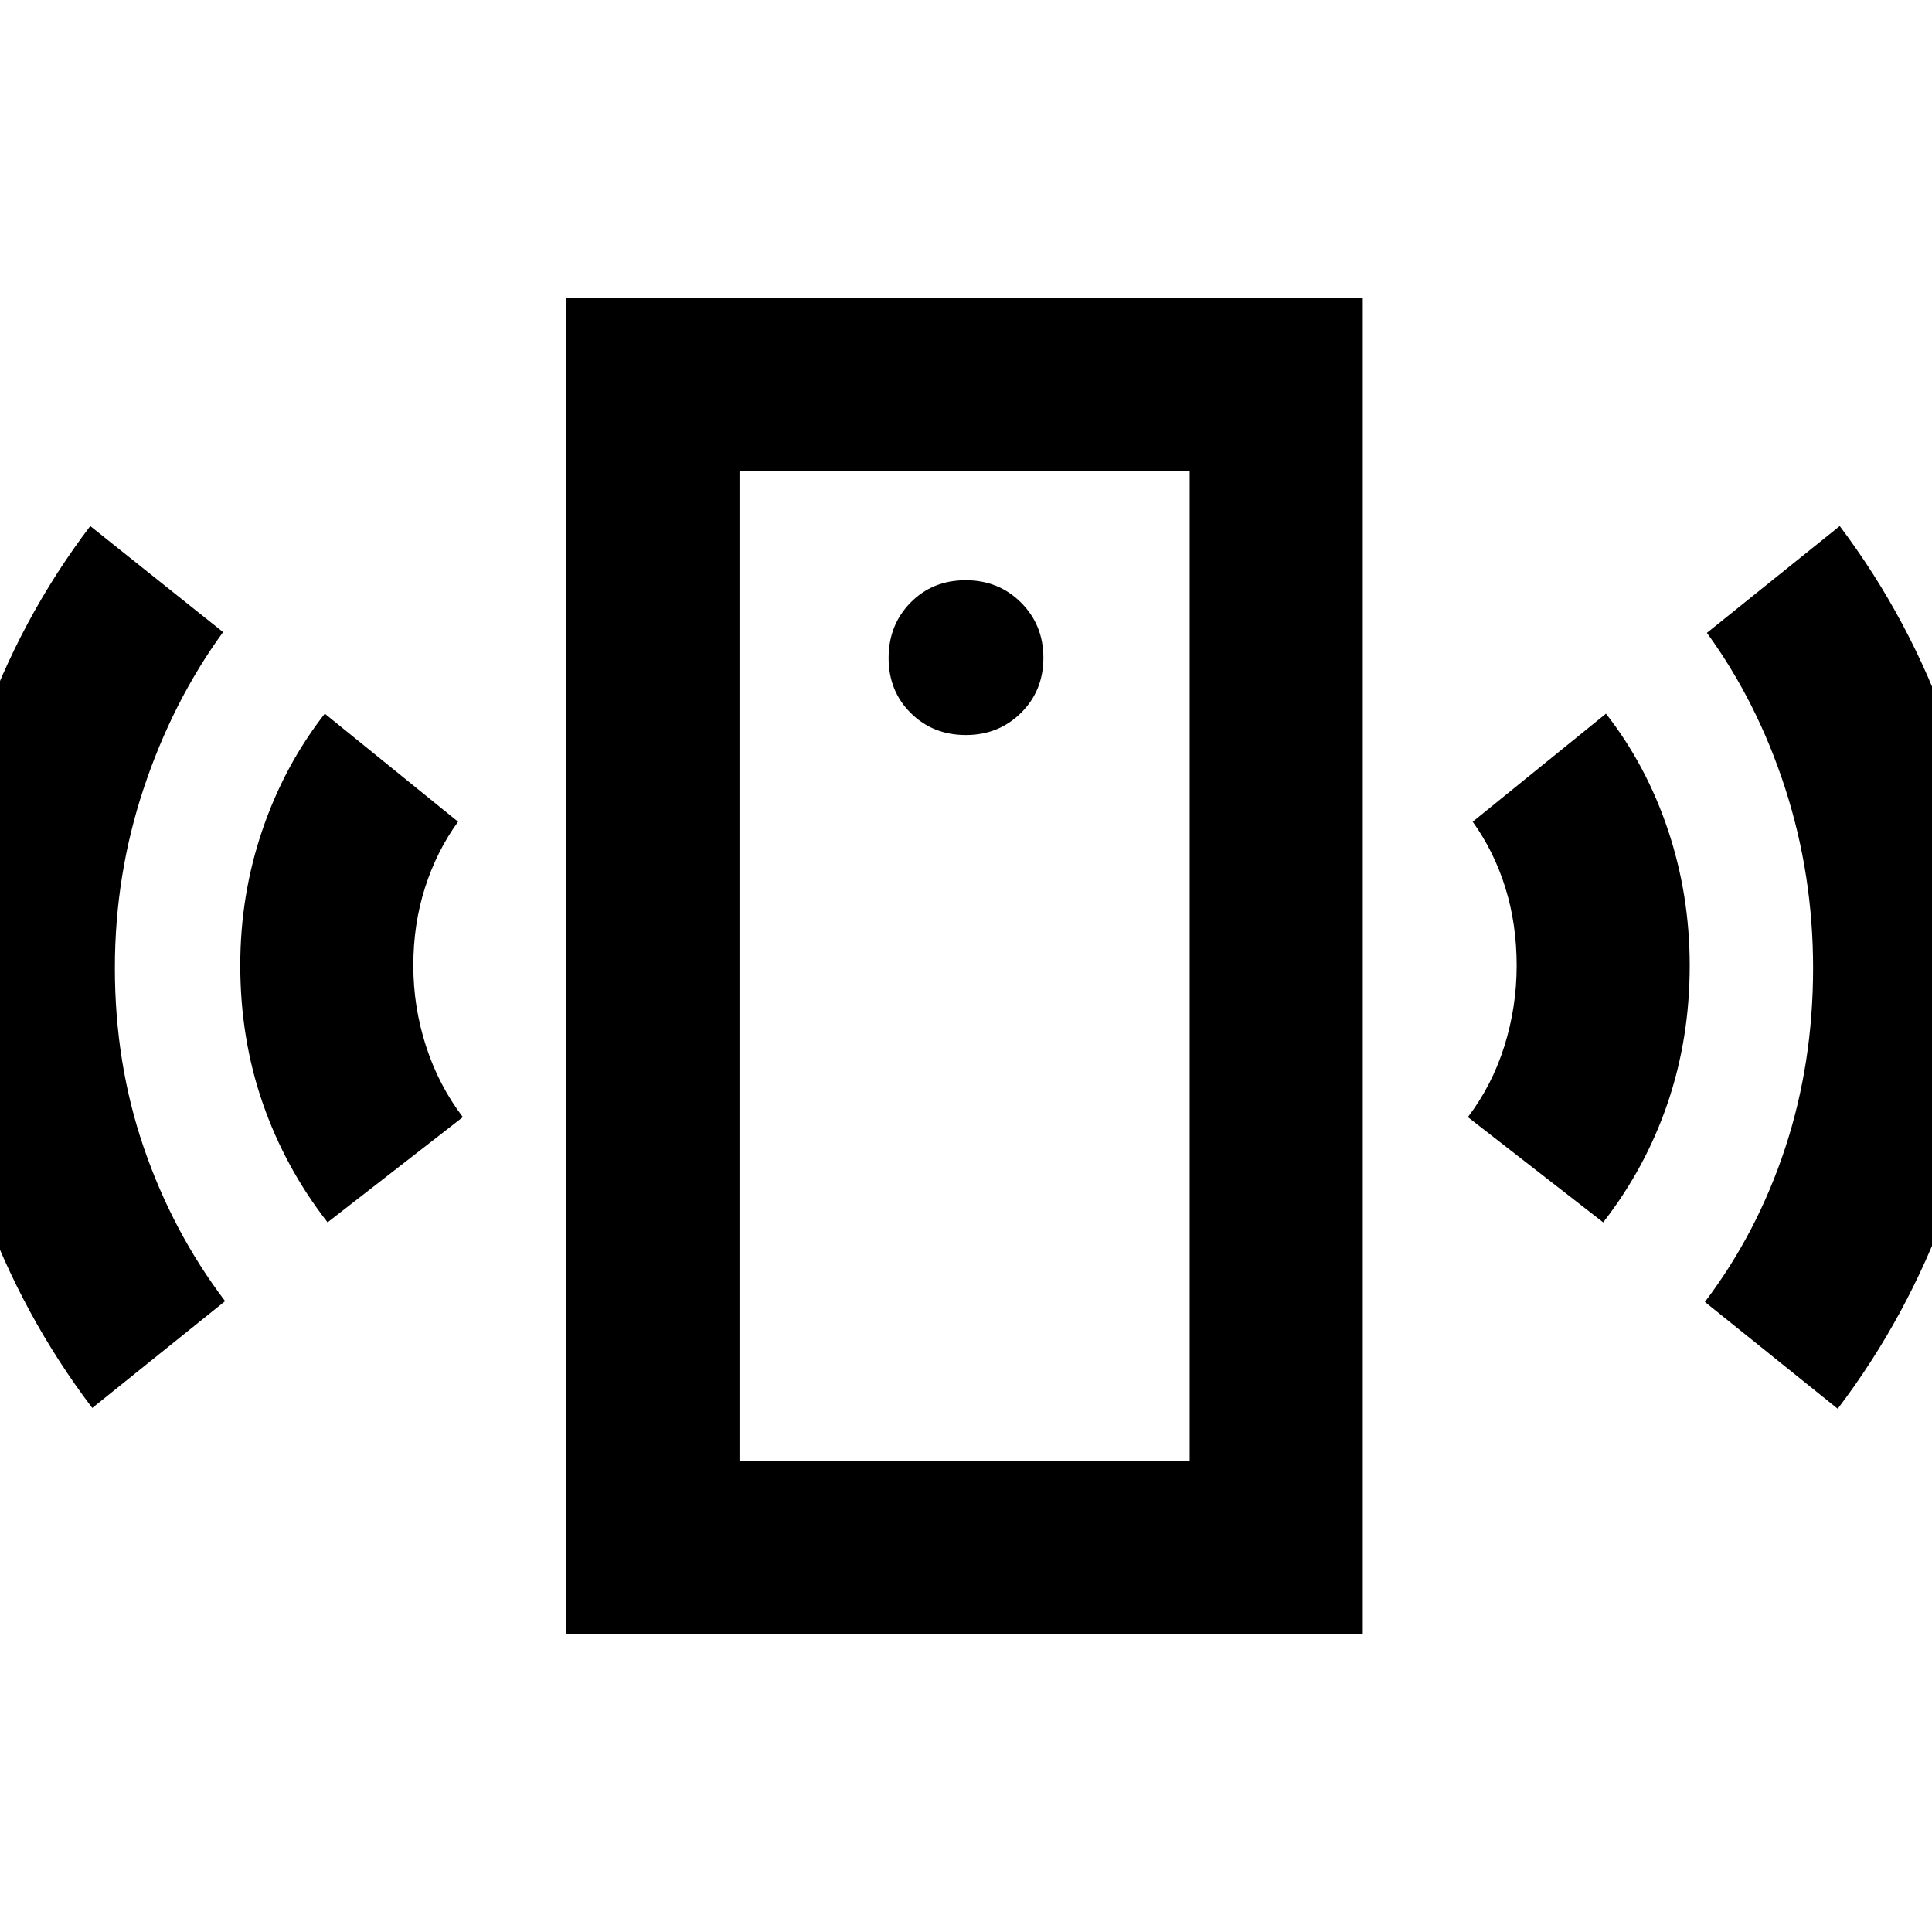 <svg xmlns="http://www.w3.org/2000/svg" height="24" viewBox="0 -960 960 960" width="24"><path d="M479.93-594.77q16.3 0 27.42-11.02 11.11-11.01 11.11-27.37 0-16.3-11.11-27.42-11.11-11.11-27.51-11.11-16.46 0-27.38 11.11-10.92 11.11-10.92 27.51 0 16.46 11.02 27.38 11.01 10.92 27.37 10.92ZM162.77-352.62q-21.08-27.07-32.23-59.23-11.15-32.16-11.15-68.53 0-34.93 10.96-67.12 10.96-32.19 31.04-57.88l66.23 53.69q-10.62 14.61-16.43 32.77-5.81 18.15-5.81 38.73 0 20.57 6.31 40.04Q218-420.69 230-404.92l-67.23 52.3ZM45.85-260.39Q11.08-306.16-8.92-361.46q-20-55.3-20-118.53 0-62.24 19.5-117.55 19.5-55.3 54.27-101.07l66 52.69q-25.03 34.37-39.4 77.49Q57.08-525.31 57.08-479q0 47.31 14.34 89.19 14.35 41.89 40.43 76.35l-66 53.07ZM281.46-148v-664h395.69v664H281.46Zm86-86h223.69v-492H367.46v492Zm429.15-118.62-67.23-52.3q12-15.77 18.12-35.23 6.12-19.47 6.12-40.08T748-518.88q-5.62-18.04-16.23-32.81L798-605.38q20.08 25.69 30.84 57.88 10.77 32.19 10.77 67.31 0 36.11-10.96 68.3-10.96 32.2-32.04 59.27ZM913.15-260l-66-53.08q26.03-34.37 39.9-76.49 13.87-42.12 13.87-89.43 0-46.31-13.84-89.19-13.85-42.89-38.93-77.35l66-53.07q34.77 46.15 54.27 101.45 19.5 55.3 19.5 117.54 0 63.23-20 118.54-20 55.31-54.77 101.08Zm-545.69 26v-492 492Z"/></svg>